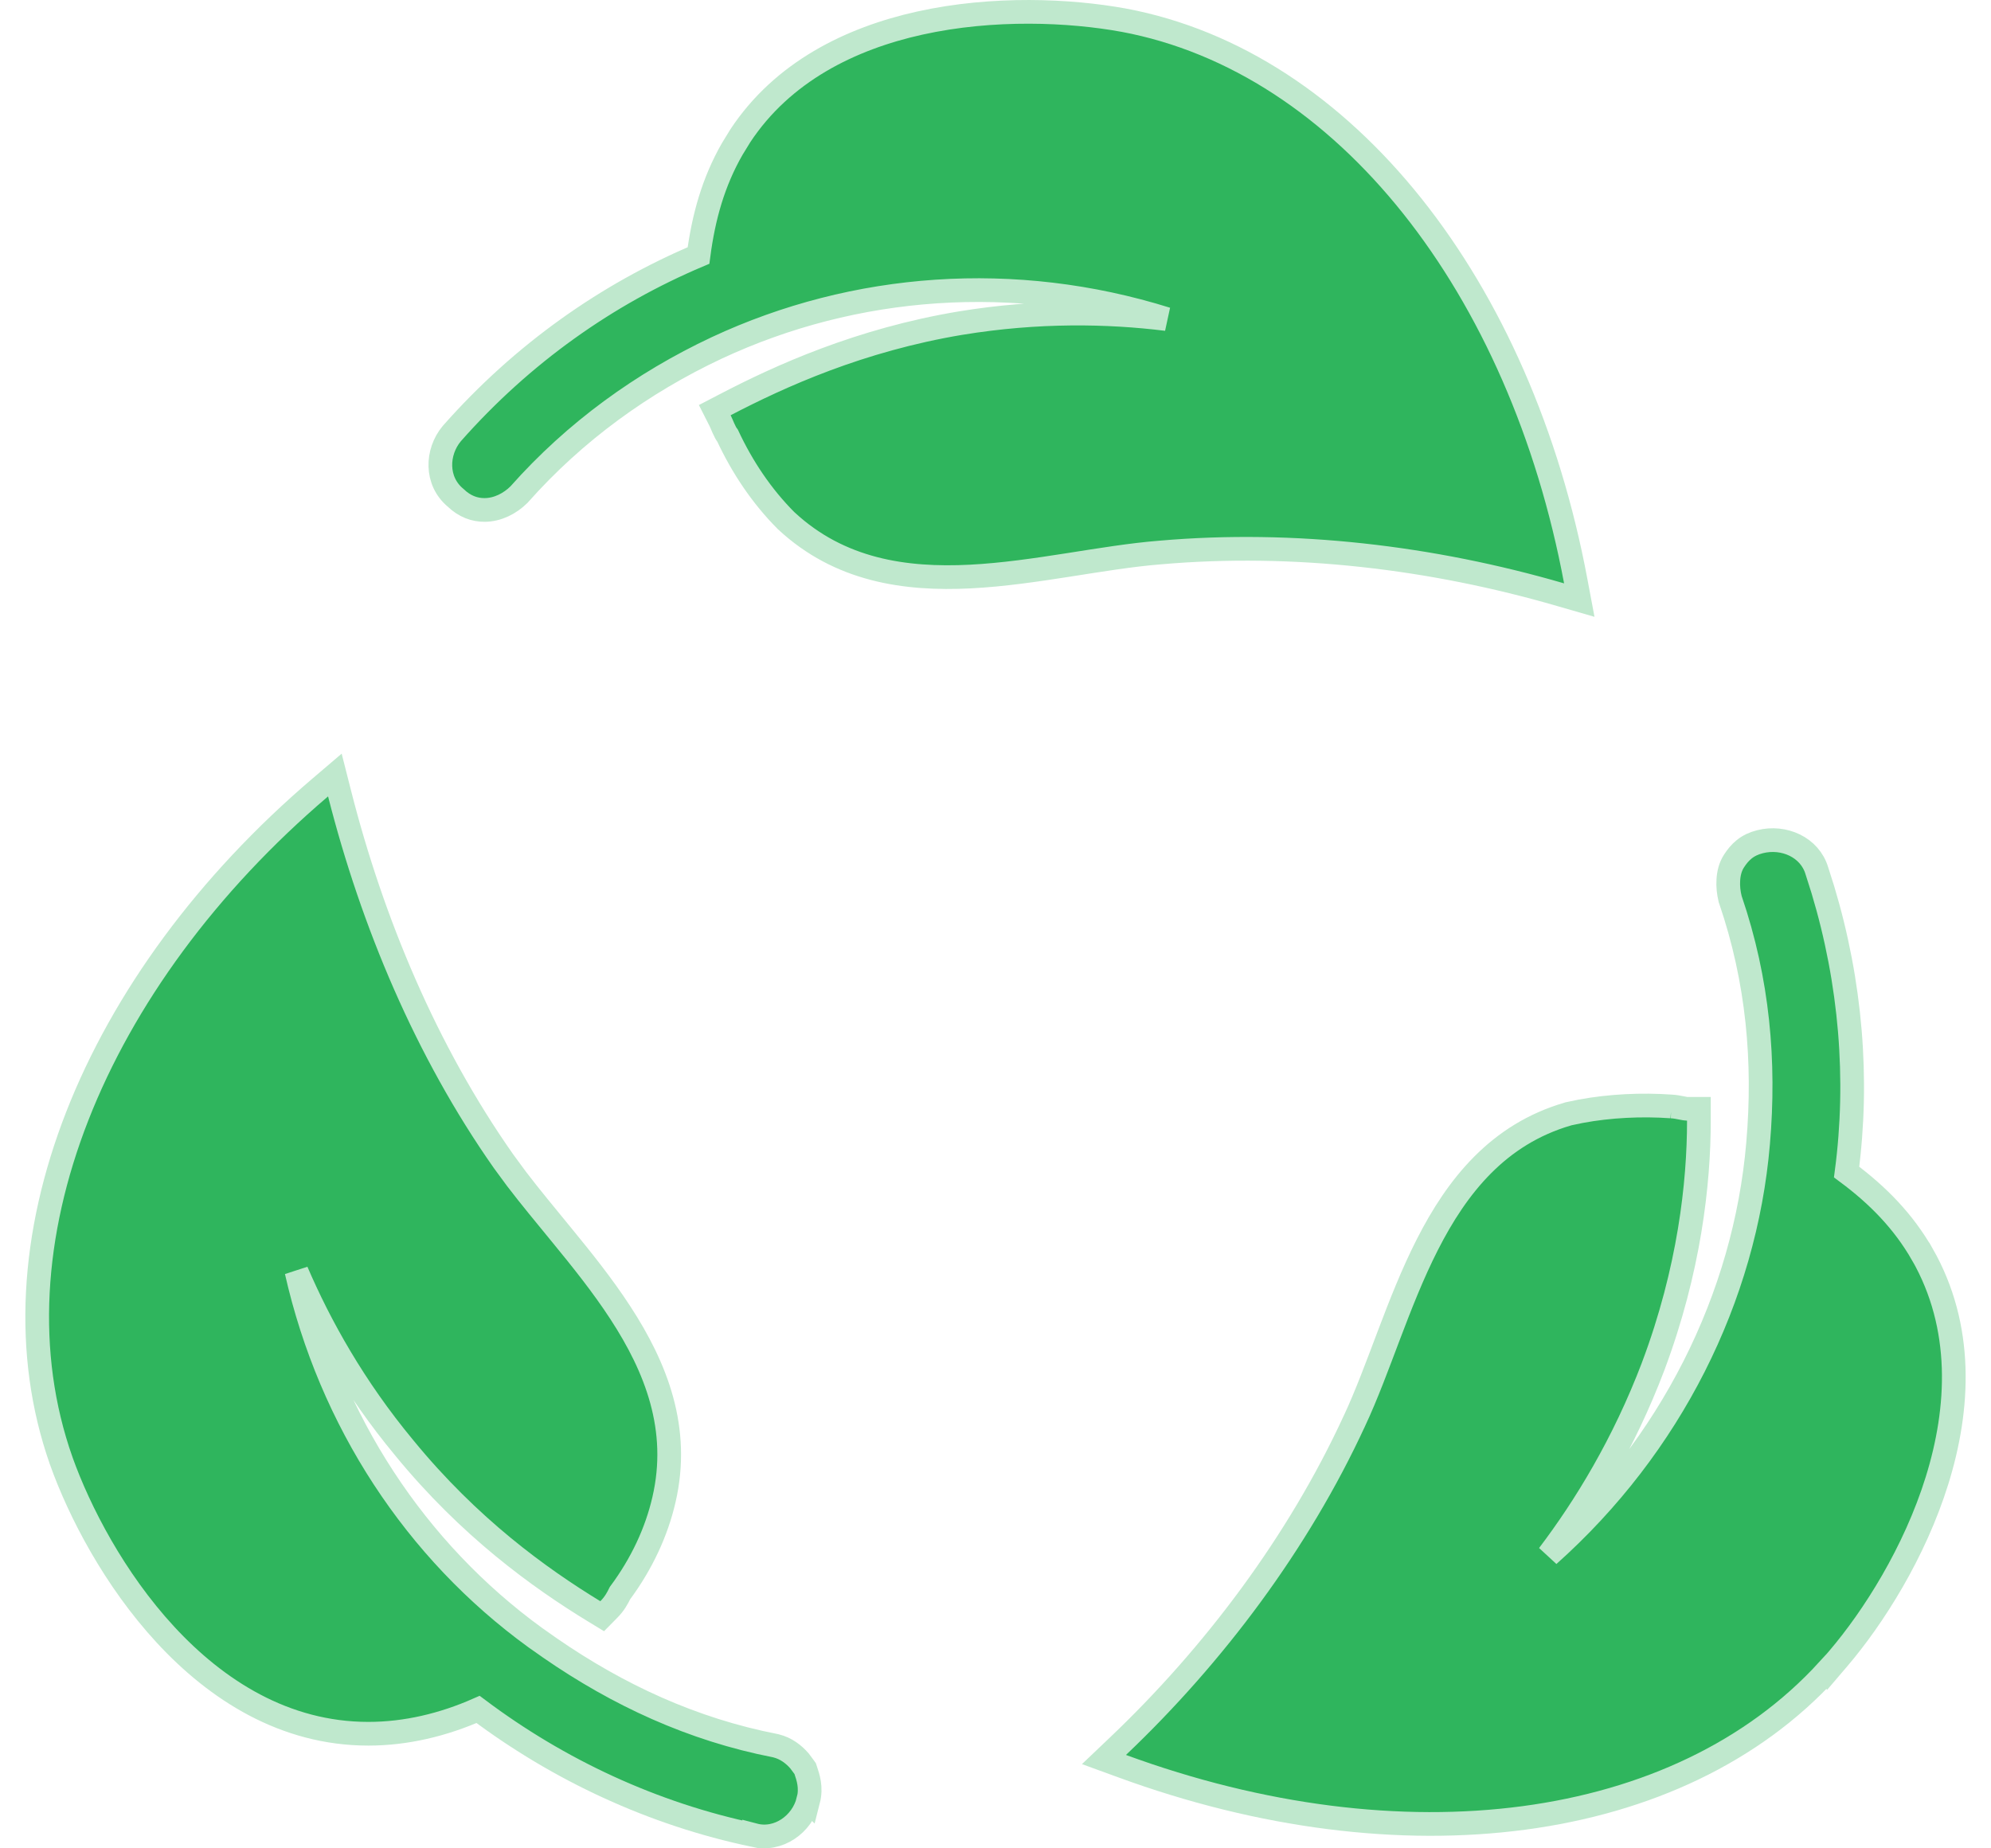 <svg width="42" height="39" viewBox="0 0 42 39" fill="none" xmlns="http://www.w3.org/2000/svg">
<path d="M19.399 0.488C20.955 0.143 22.576 0.22 23.7 0.425H23.701C28.387 1.3 32.081 6.066 33.24 12.263L33.315 12.662L32.924 12.549C30.204 11.757 27.286 11.412 24.474 11.658H24.472C23.86 11.707 23.209 11.815 22.531 11.921C21.857 12.026 21.158 12.13 20.469 12.165C19.091 12.235 17.711 12.033 16.591 10.993L16.584 10.987C16.069 10.471 15.659 9.857 15.349 9.194C15.331 9.17 15.316 9.146 15.306 9.128C15.289 9.096 15.273 9.061 15.259 9.031C15.229 8.962 15.211 8.917 15.19 8.875L15.078 8.654L15.297 8.54C16.458 7.935 18.133 7.173 20.267 6.817H20.268C21.899 6.55 23.375 6.579 24.608 6.732C21.405 5.73 18.032 5.981 15.121 7.34C13.552 8.076 12.13 9.105 10.957 10.426L10.952 10.432L10.947 10.437C10.761 10.622 10.499 10.76 10.219 10.76C10.011 10.76 9.803 10.688 9.611 10.503C9.184 10.148 9.208 9.538 9.528 9.152L9.533 9.146C11.022 7.459 12.805 6.207 14.735 5.391C14.842 4.576 15.048 3.839 15.446 3.144L15.617 2.865C16.508 1.516 17.939 0.812 19.399 0.488Z" fill="#2FB55D" stroke="#BFE8CD" stroke-width="0.5"/>
<path d="M7.163 16.743C7.855 19.466 8.994 22.184 10.622 24.502L10.9 24.88C11.189 25.259 11.509 25.643 11.835 26.042C12.268 26.57 12.71 27.12 13.086 27.698C13.84 28.854 14.353 30.15 14.006 31.644C13.85 32.322 13.538 32.995 13.078 33.615C13.028 33.717 12.964 33.84 12.841 33.962L12.703 34.102L12.535 34C11.372 33.29 9.898 32.225 8.527 30.549C7.47 29.276 6.747 27.973 6.255 26.827C6.969 29.982 8.765 32.72 11.293 34.555L11.606 34.775L11.607 34.776C13.031 35.759 14.598 36.492 16.357 36.834L16.369 36.837C16.583 36.889 16.747 37.019 16.865 37.155L16.966 37.291L16.985 37.318L16.995 37.348C17.045 37.498 17.122 37.713 17.051 37.99L17.05 37.989C16.923 38.499 16.409 38.853 15.909 38.721V38.723C13.772 38.277 11.784 37.344 10.085 36.069C9.346 36.395 8.562 36.582 7.77 36.582C6.003 36.582 4.568 35.658 3.491 34.492C2.414 33.326 1.674 31.896 1.291 30.823V30.822C-0.306 26.291 1.971 20.695 6.758 16.614L7.064 16.353L7.163 16.743Z" fill="#2FB55D" stroke="#BFE8CD" stroke-width="0.5"/>
<path d="M37.127 17.76C37.628 17.633 38.177 17.874 38.326 18.372L38.453 18.772C39.044 20.734 39.212 22.772 38.954 24.73C39.619 25.223 40.154 25.773 40.552 26.469H40.553C41.424 27.999 41.336 29.713 40.862 31.237C40.388 32.761 39.519 34.127 38.778 34.996L38.561 35.25L38.556 35.243C35.407 38.689 29.573 39.431 23.666 37.264L23.288 37.126L23.58 36.848C25.608 34.921 27.387 32.549 28.57 29.984L28.571 29.983C28.828 29.432 29.055 28.815 29.298 28.173C29.54 27.535 29.797 26.876 30.11 26.261C30.736 25.029 31.603 23.934 33.073 23.506L33.085 23.502L33.344 23.448C33.955 23.334 34.627 23.301 35.257 23.346H35.256C35.332 23.349 35.414 23.366 35.464 23.376C35.535 23.39 35.569 23.396 35.588 23.396H35.838V23.646C35.838 24.968 35.636 26.798 34.874 28.828V28.829C34.251 30.47 33.438 31.795 32.666 32.814C35.241 30.516 36.809 27.383 37.087 24.125V24.124C37.235 22.405 37.087 20.693 36.502 18.982L36.498 18.971L36.496 18.961C36.466 18.84 36.45 18.702 36.459 18.568C36.466 18.438 36.498 18.289 36.581 18.164C36.637 18.078 36.704 17.992 36.795 17.919C36.889 17.844 36.997 17.793 37.127 17.76H37.127Z" fill="#2FB55D" stroke="#BFE8CD" stroke-width="0.5"/>
</svg>
